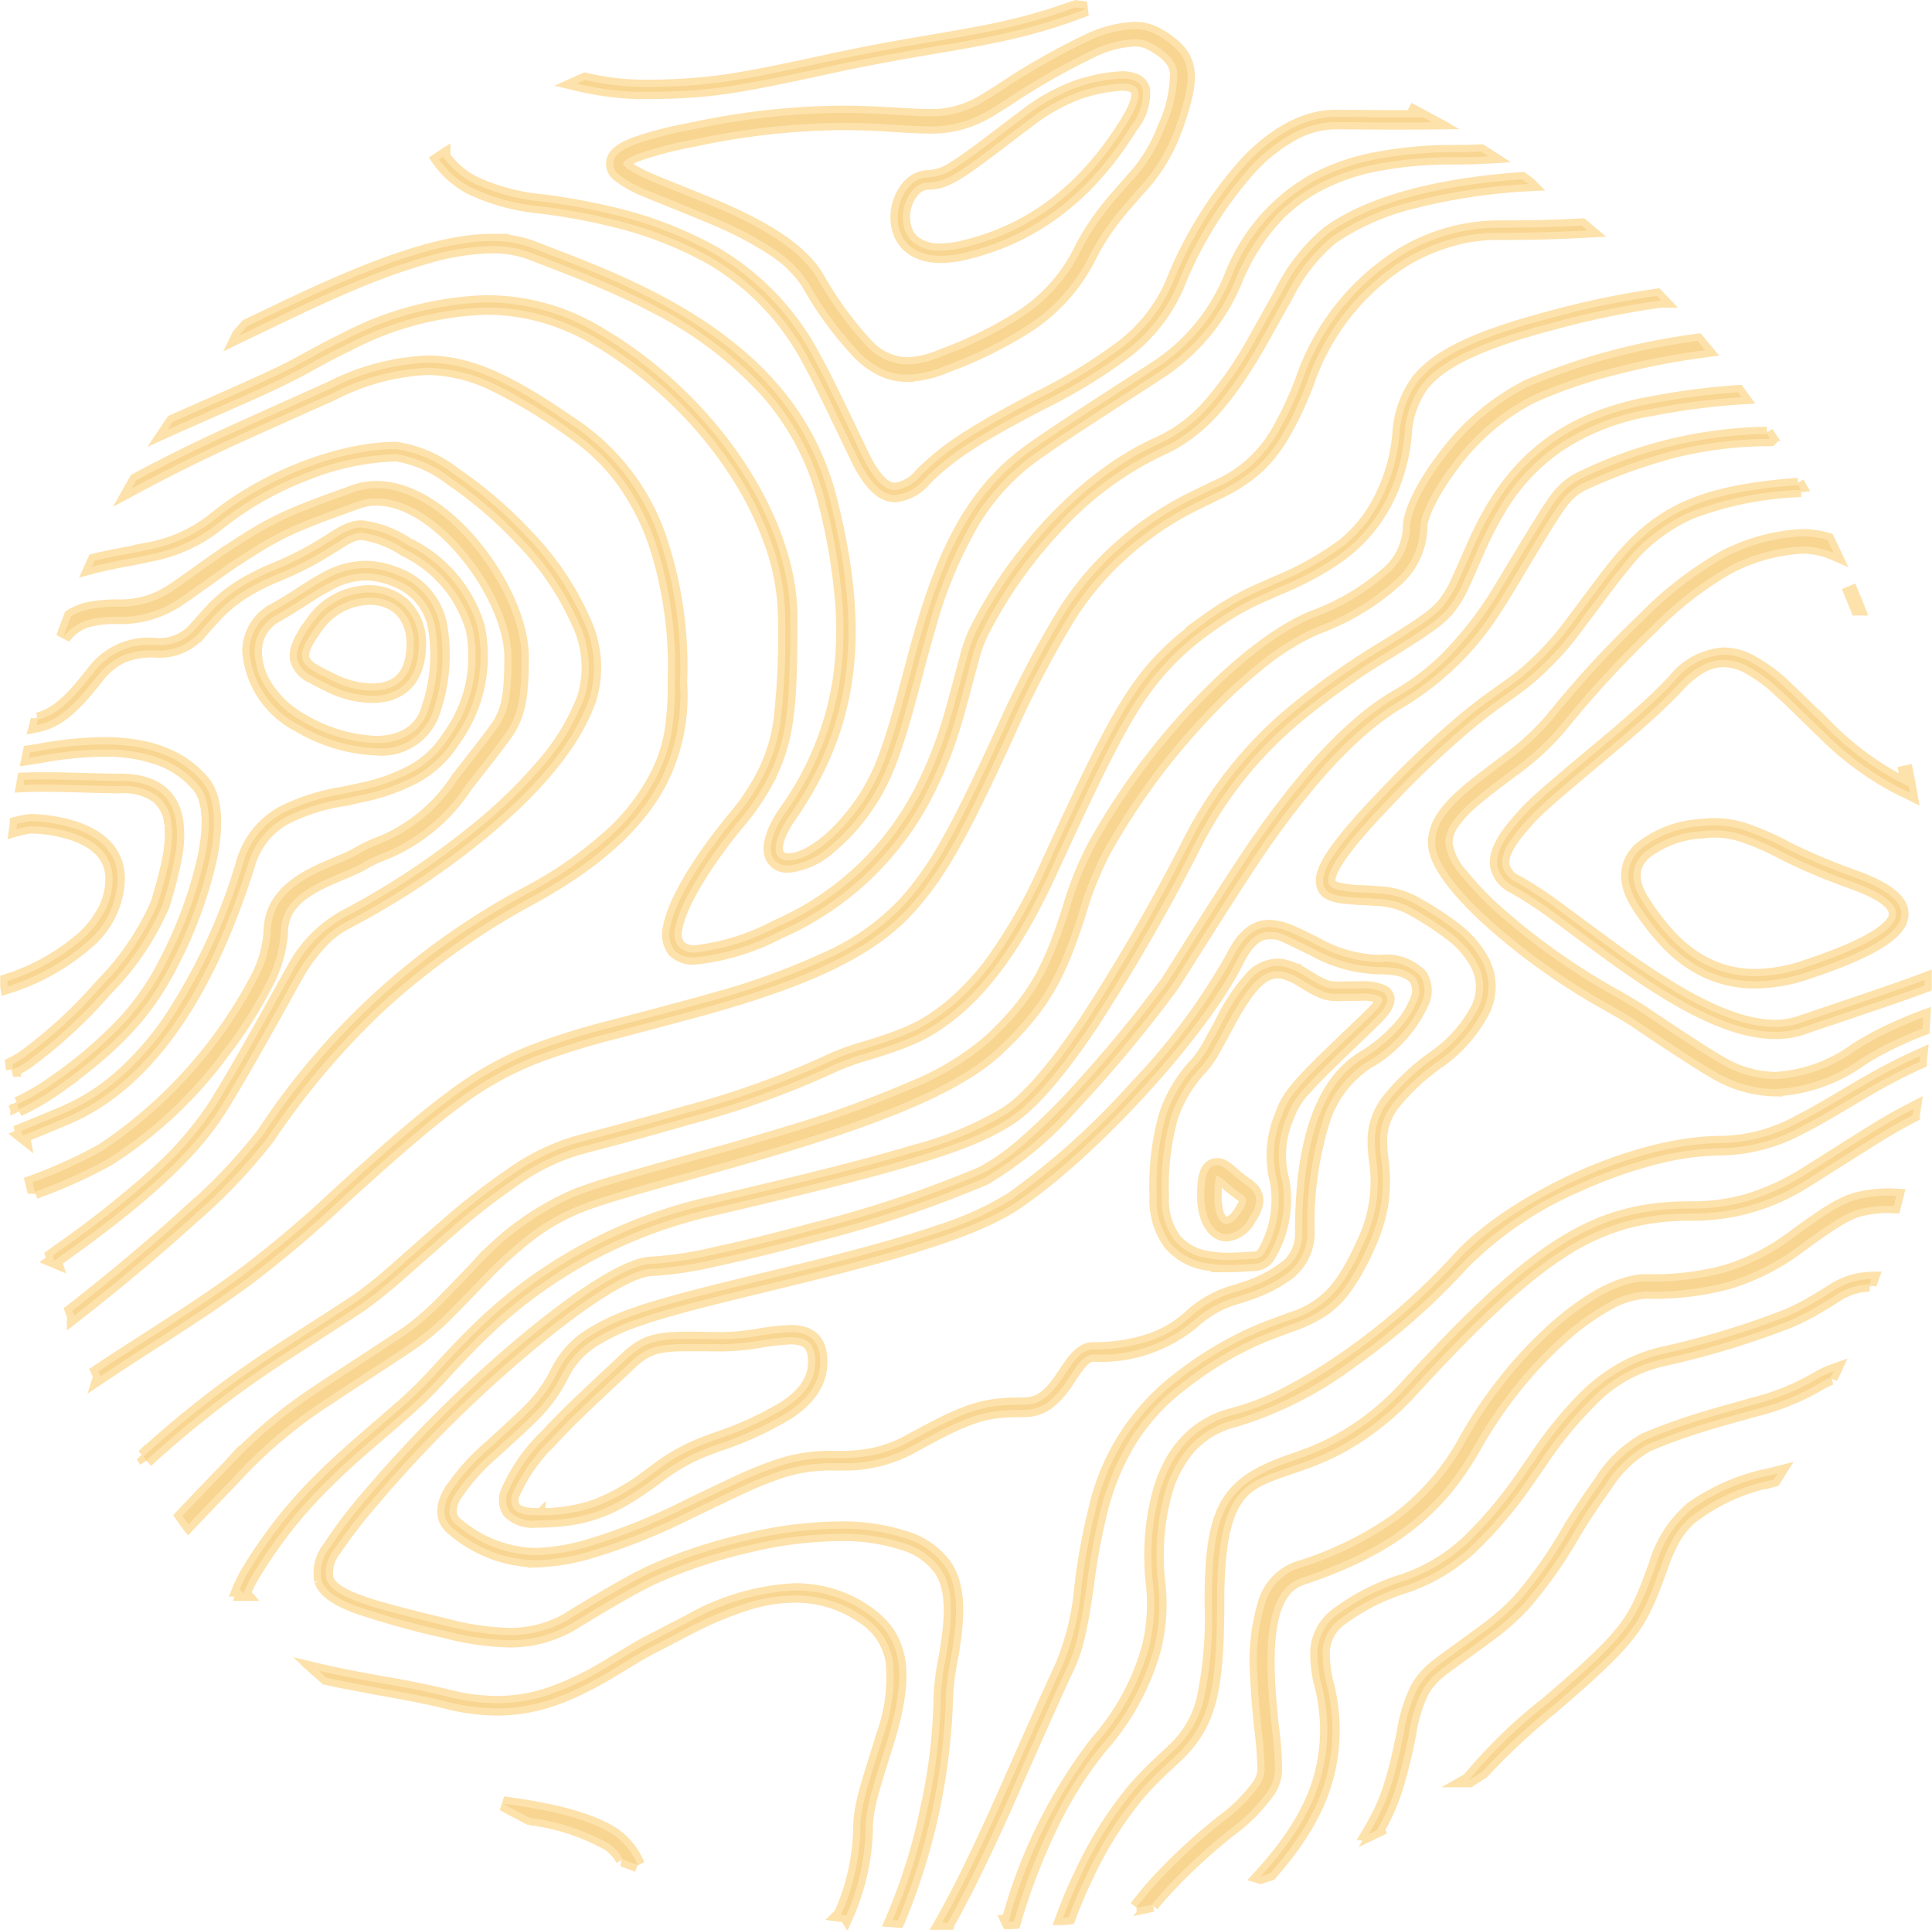 <svg xmlns="http://www.w3.org/2000/svg" width="132.95" height="132.779" viewBox="0 0 132.95 132.779"><defs><style>.a{fill:#ebcb8b;stroke:#fab631;opacity:0.4;}</style></defs><path class="a" d="M146.077,188.2h0l-.2,0-.074,0-.118,0c.477-.837.995-1.811,1.538-2.894.654-1.307,1.371-2.822,2.193-4.631.091-.2.395-.885.7-1.569v0c.963-2.175,3.218-7.269,3.786-8.434a18.208,18.208,0,0,0,1.381-5.623,43.121,43.121,0,0,1,.971-5.3,15.552,15.552,0,0,1,5.641-8.86,25.3,25.3,0,0,1,4.59-2.89c.54-.26,1.081-.493,1.755-.755.194-.074.617-.231,1.006-.375l.111-.041.36-.134a6.452,6.452,0,0,0,3.5-2.536,15.073,15.073,0,0,0,1.4-2.551,9.731,9.731,0,0,0,.94-5.849,9.479,9.479,0,0,1-.093-1.585,4.462,4.462,0,0,1,.949-2.519,15.283,15.283,0,0,1,3.091-2.914,9.558,9.558,0,0,0,3.092-3.476,3.608,3.608,0,0,0,.317-1.592,3.493,3.493,0,0,0-.431-1.508,6.323,6.323,0,0,0-1.68-1.938,20.921,20.921,0,0,0-3-1.928,5.449,5.449,0,0,0-2.218-.544c-.258-.023-.437-.033-.915-.06l-.067,0-.036,0c-1.973-.1-2.635-.284-2.667-1.156-.034-.975,1.241-2.757,4.135-5.776a66.852,66.852,0,0,1,5.64-5.347c.567-.466,1.12-.9,1.8-1.395l1.424-1.018c.222-.163.482-.356.725-.55a20.487,20.487,0,0,0,3.527-3.786c.326-.43.609-.806.863-1.149l.8-1.07c.609-.81,1.046-1.38,1.482-1.9,2.905-3.495,5.895-4.771,12.3-5.254l-.077-.133c.026.044.052.089.077.133l.129.227.058.1a23.724,23.724,0,0,0-7.572,1.508,11.975,11.975,0,0,0-4.655,3.637c-.506.615-1,1.249-1.469,1.883L190.3,97.7l-.867,1.149a20.539,20.539,0,0,1-3.589,3.849c-.234.188-.468.366-.736.561l-1.42,1.017c-.6.438-1.2.9-1.782,1.381a66.736,66.736,0,0,0-5.613,5.323c-2.786,2.9-4.07,4.656-4.042,5.52.013.3.167.472.514.591a7.536,7.536,0,0,0,1.831.232h.024l.047,0c.5.028.684.039.959.065a5.739,5.739,0,0,1,2.352.581,21.211,21.211,0,0,1,3.078,1.982,6.633,6.633,0,0,1,1.741,2.026,3.726,3.726,0,0,1,.147,3.346A9.769,9.769,0,0,1,179.722,129a15.087,15.087,0,0,0-3,2.811,4.18,4.18,0,0,0-.908,2.367,9,9,0,0,0,.089,1.533,11.339,11.339,0,0,1,0,2.975,11.46,11.46,0,0,1-.968,3.053,15.344,15.344,0,0,1-1.437,2.606,6.44,6.44,0,0,1-1.531,1.593A9.124,9.124,0,0,1,169.84,147l-.072.027-.153.057h-.007c-.322.119-.992.367-1.243.465-.6.228-1.152.463-1.731.741a24.652,24.652,0,0,0-4.525,2.852,14.475,14.475,0,0,0-3.5,3.818,17.216,17.216,0,0,0-2.023,4.854,43.426,43.426,0,0,0-.967,5.264c-.235,1.609-.421,2.648-.621,3.473a10.664,10.664,0,0,1-.789,2.255c-.548,1.121-2.679,5.933-3.7,8.246l0,0-.067.151,0,.005c-.345.78-.618,1.4-.706,1.588-.7,1.55-1.439,3.112-2.2,4.641-.513,1.024-1,1.949-1.455,2.75Zm4.177-.053h0a35.061,35.061,0,0,1,6.09-12.328,16.634,16.634,0,0,0,3.585-6.586,12.567,12.567,0,0,0,.256-4.475,12.382,12.382,0,0,1-.083-1.288,16.5,16.5,0,0,1,.559-4.88c.829-2.893,2.544-4.686,5.1-5.326a18.073,18.073,0,0,0,3.817-1.519,35.866,35.866,0,0,0,4.128-2.539,46.124,46.124,0,0,0,7.513-6.615c3.4-3.785,11.855-8.019,18.09-8.019a11.438,11.438,0,0,0,5.272-1.409c.644-.321,1.323-.7,2.269-1.25l.187-.111.138-.082,0,0c.544-.322,1.675-.993,2.087-1.23a39.187,39.187,0,0,1,3.723-1.911l-.027.275-.01.1,0,.016v0a38.856,38.856,0,0,0-3.511,1.816c-.525.3-2.4,1.412-2.412,1.421l0,0c-1,.586-1.662.953-2.291,1.266a11.809,11.809,0,0,1-5.427,1.443,19.323,19.323,0,0,0-4.788.683,31.393,31.393,0,0,0-5.028,1.8,25.088,25.088,0,0,0-8.018,5.42,46.359,46.359,0,0,1-7.584,6.682,25.922,25.922,0,0,1-8.046,4.1,6.192,6.192,0,0,0-3.1,1.79,8.011,8.011,0,0,0-1.751,3.294,16.233,16.233,0,0,0-.545,4.783,11.956,11.956,0,0,0,.083,1.257,12.764,12.764,0,0,1-.266,4.589,16.893,16.893,0,0,1-3.658,6.724,27.292,27.292,0,0,0-3.427,5.428,42.443,42.443,0,0,0-2.56,6.663l-.112.005-.1,0-.156.007Zm-7.615-.1h0l-.246-.017-.118-.009a39.145,39.145,0,0,0,2.368-7.514,37.976,37.976,0,0,0,.947-7.692,16.368,16.368,0,0,1,.353-2.862c.136-.811.2-1.271.255-1.755.228-1.989.049-3.312-.579-4.288a4.886,4.886,0,0,0-2.6-1.825,13.466,13.466,0,0,0-4.394-.633,27.479,27.479,0,0,0-6.292.8,34.789,34.789,0,0,0-6.543,2.181c-1.727.793-5.689,3.242-5.707,3.257a8.957,8.957,0,0,1-1.987.808,8.5,8.5,0,0,1-2.2.272,18.866,18.866,0,0,1-4.372-.634,56.777,56.777,0,0,1-6.151-1.712c-1.435-.543-2.174-1.086-2.4-1.759a2.778,2.778,0,0,1,.575-2.258,32.173,32.173,0,0,1,2.7-3.55,88.383,88.383,0,0,1,10.8-10.707c4.031-3.352,7.195-5.275,8.678-5.275a25.774,25.774,0,0,0,4.416-.68c1.94-.415,4.251-.986,6.683-1.651a79.453,79.453,0,0,0,11.623-3.881,14.69,14.69,0,0,0,2.759-1.926,41.789,41.789,0,0,0,3.207-3.074,92.373,92.373,0,0,0,6.753-8.1c.07-.094.492-.762,1.076-1.687l.041-.065,0-.005c1.538-2.438,4.113-6.519,5.512-8.486,3.389-4.768,6.434-7.884,9.309-9.527a16.127,16.127,0,0,0,3.461-2.686,25.1,25.1,0,0,0,3.034-3.8c.238-.358.77-1.241,1.385-2.262l.042-.07,0,0c1.106-1.836,2.483-4.122,2.968-4.729a4.362,4.362,0,0,1,1.561-1.346,30.161,30.161,0,0,1,12.885-3.123l-.033-.049-.011-.017.009.013.034.052.157.24.067.1a27.893,27.893,0,0,0-6.559.786,38.061,38.061,0,0,0-6.412,2.313,4.083,4.083,0,0,0-1.43,1.246c-.472.586-1.83,2.841-2.922,4.654l0,.007c-.646,1.073-1.2,2-1.454,2.375a19.876,19.876,0,0,1-6.608,6.589c-2.832,1.622-5.841,4.706-9.2,9.427-1.366,1.921-3.9,5.943-5.421,8.346l0,0-.031.05c-.642,1.017-1.106,1.751-1.184,1.854a92.644,92.644,0,0,1-6.8,8.156,25.017,25.017,0,0,1-6.041,5.047,79.726,79.726,0,0,1-11.694,3.907c-2.45.669-4.775,1.242-6.723,1.658a25.982,25.982,0,0,1-4.457.683c-1.418,0-4.522,1.912-8.517,5.246a88.574,88.574,0,0,0-10.7,10.612,36.189,36.189,0,0,0-2.618,3.385,2.571,2.571,0,0,0-.585,2.1c.422,1.28,2.991,1.953,8.295,3.237a18.473,18.473,0,0,0,4.28.625h.006a7.975,7.975,0,0,0,4.029-1.036h0c0-.013,1-.63,2.2-1.337.893-.527,2.539-1.479,3.528-1.934a35.1,35.1,0,0,1,6.6-2.2,27.794,27.794,0,0,1,6.37-.813,13.732,13.732,0,0,1,4.559.671,5.173,5.173,0,0,1,2.73,1.949c.672,1.041.868,2.433.636,4.513-.07.585-.157,1.182-.259,1.775a16.358,16.358,0,0,0-.349,2.8A43.191,43.191,0,0,1,142.64,188.045ZM154,187.874h0c.386-1.048.816-2.064,1.281-3.022a26.389,26.389,0,0,1,3.6-5.745,20.527,20.527,0,0,1,1.5-1.578c.106-.1,1.026-.959,1.267-1.194a7.041,7.041,0,0,0,2.038-3.484,26.871,26.871,0,0,0,.556-6.614c0-6.48.971-8.215,5.466-9.774.381-.129.67-.234.956-.339a17.687,17.687,0,0,0,2.107-.934,18.494,18.494,0,0,0,4.988-3.952c8.9-9.666,12.909-12.168,19.473-12.168a13.564,13.564,0,0,0,3.905-.525,16.4,16.4,0,0,0,3.694-1.655c.221-.128.876-.543,1.778-1.116l.049-.031c1.478-.937,3.5-2.22,4.446-2.754.465-.262.943-.519,1.422-.763l-.018.118,0,.013-.02.125-.019.123,0,.021,0,.021c-.4.206-.8.422-1.187.643-.956.542-3.075,1.886-4.478,2.776h0l-.183.116c-.78.494-1.4.885-1.607,1.007a14.343,14.343,0,0,1-7.772,2.225,16.787,16.787,0,0,0-4.522.549,15.591,15.591,0,0,0-4.249,1.919c-2.732,1.724-5.758,4.5-10.445,9.59a18.934,18.934,0,0,1-5.078,4.021,18.021,18.021,0,0,1-2.152.952c-.3.112-.579.212-1.855.647-1.816.631-2.6,1.166-3.206,2.2-.786,1.335-1.136,3.475-1.136,6.94,0,6.041-.579,8.265-2.694,10.344-.15.146-.546.516-.874.822-.2.182-.35.327-.4.375a20.246,20.246,0,0,0-1.478,1.554A26.031,26.031,0,0,0,155.594,185c-.445.921-.852,1.874-1.21,2.834l-.382.04Zm-14.913-.175h0l-.282-.036-.081-.011a15.269,15.269,0,0,0,1.337-5.843c0-1.278.262-2.3,1.161-5.139.178-.565.288-.925.4-1.291a11.882,11.882,0,0,0,.68-5.107,4.532,4.532,0,0,0-2.162-3.2,8.019,8.019,0,0,0-3.447-1.309,9.145,9.145,0,0,0-1.162-.074,11.273,11.273,0,0,0-3.314.538,24.467,24.467,0,0,0-3.783,1.571c-.293.147-.955.492-1.54.8l-.25.13,0,0-.018.009c-.35.182-.69.36-.815.423-.487.247-.968.515-1.43.8l-1.52.92c-3.067,1.83-5.33,2.576-7.812,2.576a14.4,14.4,0,0,1-3.522-.472c-1.116-.283-2.062-.467-4.525-.914-1.638-.3-2.78-.519-3.7-.724l.158.14-.158-.14-.043-.039-.031-.028-.332-.3-.12-.11c1.045.25,2.354.512,4.378.876,1.482.244,2.984.547,4.463.9a14.071,14.071,0,0,0,3.44.462,11.389,11.389,0,0,0,3.739-.641,20.65,20.65,0,0,0,3.9-1.884l1.52-.917c.588-.355,1.035-.606,1.45-.814.137-.069.545-.281.9-.468l.01-.005c.618-.321,1.387-.721,1.71-.883a16.3,16.3,0,0,1,7.248-2.148,9.417,9.417,0,0,1,1.211.078,8.361,8.361,0,0,1,3.592,1.36c2.558,1.708,3,4.065,1.624,8.7-.107.358-.212.7-.4,1.295-.872,2.759-1.144,3.813-1.144,5.035a15.517,15.517,0,0,1-1.327,5.889Zm19.972-.534h0a24.483,24.483,0,0,1,1.8-2.119,39.847,39.847,0,0,1,4.086-3.734,11.464,11.464,0,0,0,2.6-2.6,2.051,2.051,0,0,0,.329-1.059,26.848,26.848,0,0,0-.255-3.147l0-.048c-.112-1.152-.194-2.12-.235-3.1a14.049,14.049,0,0,1,.5-5.055,3.644,3.644,0,0,1,2.306-2.476,23.832,23.832,0,0,0,6.857-3.363,16.833,16.833,0,0,0,4.7-5.476,30.463,30.463,0,0,1,2.823-4.165,28.535,28.535,0,0,1,3.284-3.475c2.372-2.105,4.6-3.264,6.283-3.264a19.15,19.15,0,0,0,5.462-.635,14.992,14.992,0,0,0,4.7-2.41c2.382-1.737,3.308-2.292,4.308-2.582a8.857,8.857,0,0,1,2.735-.256c-.064.256-.122.483-.177.694a8.012,8.012,0,0,0-2.364.226c-.922.27-1.8.8-4.093,2.475a15.641,15.641,0,0,1-4.9,2.515,19.794,19.794,0,0,1-5.664.665,5.952,5.952,0,0,0-2.741.856,17.054,17.054,0,0,0-3.161,2.306,28.332,28.332,0,0,0-3.158,3.363,29.837,29.837,0,0,0-2.731,4.027c-2.57,4.579-5.916,7.146-11.934,9.157-1.757.587-2.5,2.763-2.332,6.846.034.865.1,1.723.236,3.059l.016.166a26.288,26.288,0,0,1,.243,3.1,2.7,2.7,0,0,1-.428,1.415,11.849,11.849,0,0,1-2.743,2.769,40,40,0,0,0-4.031,3.679c-.44.462-.869.951-1.276,1.453l.076-.016-.076.016-.4.077c-.205.039-.416.078-.628.116Zm8.533-2.136h0c3.223-3.538,4.6-6.571,4.6-10.141a13.288,13.288,0,0,0-.339-2.827,8.527,8.527,0,0,1-.335-2.62,3.322,3.322,0,0,1,1.23-2.325,15.046,15.046,0,0,1,4.739-2.426,12.386,12.386,0,0,0,4.319-2.579,29.321,29.321,0,0,0,4.075-4.886l.615-.865a27.234,27.234,0,0,1,3.6-4.423,12.061,12.061,0,0,1,2.35-1.76,10.633,10.633,0,0,1,2.673-1.067,58.343,58.343,0,0,0,8.754-2.644,17.026,17.026,0,0,0,1.824-.935c.381-.225.606-.36,1.465-.9a5,5,0,0,1,2.459-.711l-.007.02-.1.295-.01.028-.006.018a4.543,4.543,0,0,0-2.152.644c-.489.313-.983.617-1.468.9a17.574,17.574,0,0,1-1.862.952,58.426,58.426,0,0,1-8.809,2.665,9.945,9.945,0,0,0-4.292,2.2,26.977,26.977,0,0,0-4.137,4.917l-.611.865a29.583,29.583,0,0,1-4.143,4.957,12.708,12.708,0,0,1-4.417,2.633,14.815,14.815,0,0,0-4.629,2.36,2.947,2.947,0,0,0-1.112,2.09,8.313,8.313,0,0,0,.329,2.526,13.548,13.548,0,0,1,.345,2.9c0,3.528-1.283,6.5-4.291,9.927l-.427.141-.224.073Zm-42.862-.8h0c-.215-.078-.431-.159-.643-.238l-.372-.142a3.236,3.236,0,0,0-.942-1.063A14.68,14.68,0,0,0,117.329,181l.109.055-.109-.055c-.255-.131-.51-.263-.758-.395-.363-.192-.73-.39-1.09-.59,3.734.491,6.174,1.19,7.677,2.2a4.918,4.918,0,0,1,1.574,2.018Zm50.307-2.123h0c1.293-2.14,1.74-3.625,2.431-7a10.333,10.333,0,0,1,.96-3.07A5.066,5.066,0,0,1,179.7,170.6c.237-.2,1.02-.768,1.778-1.317l0,0,.025-.018c.868-.63,1.852-1.343,2.273-1.687a17.683,17.683,0,0,0,1.589-1.461,30.352,30.352,0,0,0,3.536-5.022c.67-1.083,1.385-2.155,2.125-3.184A8.39,8.39,0,0,1,194.061,155a38.223,38.223,0,0,1,3.869-1.4c.546-.167,1.08-.325,1.786-.526.552-.152,1.112-.31,1.665-.471a16.668,16.668,0,0,0,4.4-1.741,6.662,6.662,0,0,1,1.248-.6l-.021.045-.2.411a6,6,0,0,0-.851.431,16.706,16.706,0,0,1-4.484,1.783l-.823.232c-.874.238-1.757.494-2.625.761a38.264,38.264,0,0,0-3.834,1.392,8.212,8.212,0,0,0-2.891,2.792c-.734,1.023-1.443,2.088-2.107,3.167a30.824,30.824,0,0,1-3.578,5.077A18.806,18.806,0,0,1,184,167.846c-.431.35-1.427,1.073-2.306,1.71l-.052.038-.093.067c-.727.527-1.414,1.026-1.625,1.2a4.846,4.846,0,0,0-1.186,1.336,10.141,10.141,0,0,0-.926,2.976,35.457,35.457,0,0,1-.924,3.782,14.612,14.612,0,0,1-1.29,2.892l.478-.23c-.158.078-.319.155-.478.23l-.027.013-.19.09-.336.157Zm6.89-3.714h0a34.983,34.983,0,0,1,5.431-5.269c3.82-3.275,5.341-4.768,6.263-6.621.221-.443.427-.912.667-1.522.182-.482.356-.954.515-1.4a8.07,8.07,0,0,1,2.5-3.868,14.258,14.258,0,0,1,5.413-2.3l.35-.09.118-.03-.063.1-.007.011-.038.06-.117.183-.045.07-.1.027a13.416,13.416,0,0,0-5.682,2.6,5.6,5.6,0,0,0-1.112,1.365,12.154,12.154,0,0,0-.881,1.993l-.518,1.409c-.2.522-.427,1.042-.677,1.547-.952,1.911-2.491,3.425-6.349,6.732a46.558,46.558,0,0,0-4.756,4.437l0,0-.056.036c-.23.147-.463.294-.693.437ZM97.605,165.565h0l-.261-.3a8.411,8.411,0,0,1,.6-1.194,32.239,32.239,0,0,1,4.988-6.34c.921-.913,1.888-1.8,2.874-2.651,0,0,.056-.05.319-.277l.277-.239c.844-.729,1.754-1.516,2.106-1.827a29.738,29.738,0,0,0,2.246-2.19c1.457-1.6,2.51-2.692,3.52-3.636a32.99,32.99,0,0,1,3.416-2.792,33.614,33.614,0,0,1,12.152-5.392c6.953-1.625,10.992-2.652,13.943-3.545a23.951,23.951,0,0,0,6.378-2.66c1.471-.982,3.309-3.111,5.464-6.329a133.584,133.584,0,0,0,7.262-12.639,28.186,28.186,0,0,1,7.3-8.9,51.536,51.536,0,0,1,6.062-4.233c2.536-1.582,3.311-2.112,3.93-2.824a7.288,7.288,0,0,0,1.019-1.686c.208-.444.958-2.162,1.037-2.343a25.958,25.958,0,0,1,1.364-2.675c2.373-3.994,5.819-6.281,10.847-7.2a49.824,49.824,0,0,1,6.006-.782l.243.333a48.041,48.041,0,0,0-6.191.8,16.385,16.385,0,0,0-6.427,2.476,13.993,13.993,0,0,0-4.181,4.553,25.294,25.294,0,0,0-1.347,2.641c-.052.122-.826,1.9-1.04,2.35a7.624,7.624,0,0,1-1.071,1.765c-.651.747-1.439,1.287-4.007,2.89a51.722,51.722,0,0,0-6.024,4.2,27.9,27.9,0,0,0-7.216,8.791,133.314,133.314,0,0,1-7.3,12.708c-2.17,3.237-4.032,5.387-5.536,6.392-2.669,1.783-7.063,3.127-20.439,6.253A33.213,33.213,0,0,0,117.89,144.4a32.431,32.431,0,0,0-3.385,2.767c-1.009.942-2.054,2.022-3.5,3.612a29.654,29.654,0,0,1-2.269,2.215c-.228.2-.867.76-2.62,2.267l-.008.007-.081.07c-1.181,1.028-2.035,1.816-2.854,2.637a31.908,31.908,0,0,0-4.929,6.275,7.8,7.8,0,0,0-.644,1.315Zm20.06-2.3a8.913,8.913,0,0,1-5.5-2.08c-.86-.618-.957-1.5-.287-2.637a14.981,14.981,0,0,1,2.791-3.1l.615-.568.122-.112c1.247-1.147,1.438-1.323,1.916-1.8a9.861,9.861,0,0,0,1.893-2.641,6.256,6.256,0,0,1,2.166-2.443,14.749,14.749,0,0,1,3.261-1.533c1.231-.435,2.894-.906,5.561-1.575.424-.106,1.8-.444,3.055-.752l.02,0,.453-.111c1.426-.349,2.9-.711,3.575-.88,3.558-.9,6.187-1.651,8.275-2.372a22.072,22.072,0,0,0,4.931-2.248,52.029,52.029,0,0,0,8.6-7.756,43.7,43.7,0,0,0,6.537-8.786c.747-1.5,1.535-2.165,2.553-2.165l.1,0a4.222,4.222,0,0,1,1.492.415c.413.179.825.377,1.223.588l.435.217a9.357,9.357,0,0,0,4.37,1.191,3.292,3.292,0,0,1,2.764.945,1.9,1.9,0,0,1,.12,1.792,9.139,9.139,0,0,1-3.835,4.16,7.6,7.6,0,0,0-3.1,4.344,23.634,23.634,0,0,0-.954,7.274,3.494,3.494,0,0,1-1.375,2.894,9.924,9.924,0,0,1-2.926,1.439l-.352.128a7.517,7.517,0,0,0-3,1.544,9.85,9.85,0,0,1-7.029,2.474c-.46,0-.833.291-1.378,1.073-.1.144-.46.681-.507.754a5.622,5.622,0,0,1-1.354,1.5,2.656,2.656,0,0,1-1.6.481c-2.712,0-3.7.314-7.517,2.4a9.557,9.557,0,0,1-5.064,1.274c-.091,0-.163,0-.318.007a11.143,11.143,0,0,0-3.631.464,25.344,25.344,0,0,0-3.071,1.232c-.309.143-1.155.542-3.426,1.633l-.055.026,0,0-.052.025a40.955,40.955,0,0,1-6.526,2.619A14.514,14.514,0,0,1,117.665,163.266Zm15.342-18.829h0c-1.146.28-2.331.57-2.726.67-2.588.647-4.293,1.129-5.527,1.564a14.3,14.3,0,0,0-3.185,1.5,5.96,5.96,0,0,0-2.058,2.329,10.152,10.152,0,0,1-1.949,2.71c-.482.487-.679.667-1.958,1.841l-.015.014-.079.072-.611.564a14.847,14.847,0,0,0-2.729,3.028,2.2,2.2,0,0,0-.39,1.257,1.239,1.239,0,0,0,.58.923,8.606,8.606,0,0,0,5.307,2.014,14.2,14.2,0,0,0,3.871-.658,41.1,41.1,0,0,0,6.473-2.6c.1-.053,2.887-1.39,3.537-1.689a25.714,25.714,0,0,1,3.112-1.245,11.386,11.386,0,0,1,3.731-.485h.315a11.261,11.261,0,0,0,2.543-.275,9.517,9.517,0,0,0,2.362-.96c3.848-2.1,4.925-2.444,7.682-2.444,1.048,0,1.745-.478,2.663-1.827l.512-.762c.62-.888,1.07-1.218,1.661-1.218a11.954,11.954,0,0,0,3.744-.556,7.637,7.637,0,0,0,3.045-1.814,7.639,7.639,0,0,1,3.123-1.627l.352-.128a9.134,9.134,0,0,0,3.15-1.643,3,3,0,0,0,.922-2.365c0-6.218,1.423-10.227,4.228-11.915a10.786,10.786,0,0,0,2.319-1.882,6.228,6.228,0,0,0,1.363-2.092,1.594,1.594,0,0,0-.082-1.492c-.372-.523-1.2-.789-2.474-.789a9.669,9.669,0,0,1-4.522-1.225l-.267-.131c-2.117-1.035-2.117-1.035-2.6-1.051l-.148-.005-.076,0c-.876,0-1.57.609-2.251,1.974-2.453,4.911-10.01,13.172-15.258,16.678-2.234,1.492-6.092,2.844-13.317,4.665-.768.195-2.577.638-4.173,1.028h0l-.2.049Zm-39.19,16.355h0c-.139-.192-.277-.386-.41-.575.66-.7,1.508-1.583,2.127-2.226h0l0,0,0,0c.578-.6,1.072-1.113,1.266-1.326a33.5,33.5,0,0,1,6.107-5.074c.414-.281,1.413-.933,2.47-1.622l.093-.06c1.384-.9,2.953-1.926,3.479-2.293a17.517,17.517,0,0,0,2.19-1.879c.518-.509,2.4-2.459,2.46-2.526a19.471,19.471,0,0,1,6.818-4.977c1.119-.447,2.7-.934,6.028-1.862,1.352-.378,2.721-.76,4.07-1.135,1.474-.414,2.946-.845,4.376-1.281a77.827,77.827,0,0,0,8.808-3.175,19.224,19.224,0,0,0,5.282-3.206c3.074-2.889,4.1-4.871,5.434-9.005a23.648,23.648,0,0,1,1.751-4.4A47.434,47.434,0,0,1,163,104.787c2.908-3.12,5.818-5.377,8.193-6.356a16.352,16.352,0,0,0,5.181-3.062,4.384,4.384,0,0,0,1.514-3.2c0-1,.948-2.914,2.359-4.752a16.317,16.317,0,0,1,5.786-4.908,44.585,44.585,0,0,1,11.633-3.128c.14.166.281.334.418.5l.107.129a51.467,51.467,0,0,0-6.321,1.226,34.079,34.079,0,0,0-5.546,1.9,15.624,15.624,0,0,0-5.528,4.7c-1.285,1.678-2.218,3.5-2.218,4.333a4.977,4.977,0,0,1-1.642,3.6,16.671,16.671,0,0,1-5.481,3.3,17.008,17.008,0,0,0-3.92,2.424,36.818,36.818,0,0,0-4.059,3.8,46.738,46.738,0,0,0-6.7,9.2,23.088,23.088,0,0,0-1.7,4.292c-1.382,4.264-2.439,6.31-5.62,9.3-2.341,2.2-6.77,4.216-14.359,6.538-1.472.448-2.948.88-4.388,1.284-1.337.378-2.708.761-4.076,1.135-3.375.944-4.878,1.408-5.955,1.841a14.2,14.2,0,0,0-3.255,1.834,28.629,28.629,0,0,0-3.325,2.983l-.007.007-.009.01-.175.181-.007.007,0,0c-.5.519-1.832,1.9-2.269,2.326a18.148,18.148,0,0,1-2.28,1.955c-.534.375-2.116,1.407-3.512,2.317l-.029.019,0,0c-1.025.668-2.085,1.359-2.5,1.642a32.846,32.846,0,0,0-5.986,4.966c-.212.235-.75.794-1.372,1.441l-.021.021c-.73.758-1.494,1.553-2.107,2.207Zm23.97-.267a2.255,2.255,0,0,1-1.89-.629,1.43,1.43,0,0,1-.1-1.316,11.844,11.844,0,0,1,2.694-3.852c.434-.472.916-.973,1.434-1.488.634-.629,1.912-1.837,3.8-3.591l0-.005.09-.084.062-.058a5.038,5.038,0,0,1,.484-.436c1.024-.823,1.8-1.024,3.945-1.024.261,0,.563,0,.953.01.551.011.892.015,1.3.015a15.736,15.736,0,0,0,2.5-.239,17,17,0,0,1,2.221-.249,3.062,3.062,0,0,1,.7.077c.881.2,1.309.84,1.309,1.969,0,1.355-.748,2.5-2.286,3.5a23.821,23.821,0,0,1-4.888,2.215l-.093.034-.788.3a13.212,13.212,0,0,0-3.222,1.879l-.277.2C123.078,159.668,121.294,160.526,117.787,160.526Zm10.535-12.136c-2.081,0-2.78.177-3.741.947a5.473,5.473,0,0,0-.456.408c-.018.019-.224.211-.492.462l-.03.028h0c-.85.793-2.618,2.444-3.432,3.254-.481.477-.96.973-1.424,1.474a11.844,11.844,0,0,0-2.619,3.721,1.105,1.105,0,0,0,.057,1.017c.236.322.76.478,1.6.478a11.57,11.57,0,0,0,4.065-.608,14.951,14.951,0,0,0,3.693-2.105l.276-.2a13.826,13.826,0,0,1,3.3-1.924l.794-.3.086-.034a23.606,23.606,0,0,0,4.826-2.181c1.452-.944,2.128-1.963,2.128-3.208a2.056,2.056,0,0,0-.255-1.131,1.171,1.171,0,0,0-.781-.5,2.773,2.773,0,0,0-.643-.07,16.623,16.623,0,0,0-2.155.243,16.161,16.161,0,0,1-2.556.242c-.387,0-.718,0-1.309-.014C128.923,148.393,128.617,148.39,128.322,148.39Zm-37.4,8.033h0l-.054-.088-.014-.024-.015-.024-.1-.161a70.745,70.745,0,0,1,8.207-6.471c.7-.475,2.173-1.424,3.6-2.342l.025-.016c1.279-.823,2.6-1.674,3.022-1.968a33.9,33.9,0,0,0,2.684-2.18c.012-.019,2.574-2.277,3.271-2.872a47.692,47.692,0,0,1,4.508-3.513,15.351,15.351,0,0,1,4.445-2.188c4.484-1.2,5.4-1.449,7.52-2.066a60.82,60.82,0,0,0,9.72-3.461,15.772,15.772,0,0,1,2.581-.966c2.951-.908,4.145-1.413,5.862-2.8a17.885,17.885,0,0,0,3.405-3.764,37.68,37.68,0,0,0,3.271-5.882c5.5-12,6.541-13.6,11.1-17.024a19.787,19.787,0,0,1,3.949-2.215l.8-.36a20.868,20.868,0,0,0,4.642-2.605,9.6,9.6,0,0,0,2.647-3.41,12.019,12.019,0,0,0,1.164-4.246,6.805,6.805,0,0,1,1.219-3.548c.9-1.2,2.48-2.189,4.961-3.118,1.174-.439,2.574-.873,4.163-1.29a60.132,60.132,0,0,1,7.351-1.541l.292.306a58.538,58.538,0,0,0-7.554,1.563c-1.388.356-2.777.786-4.128,1.281-2.424.914-3.953,1.869-4.811,3a6.441,6.441,0,0,0-1.151,3.392,12.356,12.356,0,0,1-1.2,4.347,10.615,10.615,0,0,1-3.337,3.962,20.623,20.623,0,0,1-4.121,2.215l-.8.36a19.4,19.4,0,0,0-3.886,2.176,18.668,18.668,0,0,0-5.109,5.206c-1.511,2.314-3.17,5.75-5.893,11.683-2.1,4.6-4.318,7.794-6.771,9.777-1.755,1.42-2.972,1.936-5.976,2.862a15.424,15.424,0,0,0-2.532.945,61.7,61.7,0,0,1-9.776,3.481c-2.5.721-5.031,1.416-7.53,2.066a15.1,15.1,0,0,0-4.339,2.142,47.822,47.822,0,0,0-4.473,3.485c-.638.548-2.466,2.16-3.223,2.827l-.052.046a34.076,34.076,0,0,1-2.708,2.2c-.421.295-1.722,1.131-3.1,2.016l0,0-.027.017,0,0,0,0c-1.254.806-2.815,1.808-3.518,2.286a70.372,70.372,0,0,0-8.22,6.488ZM87.772,150.6h0l-.019-.04-.005-.011-.006-.013v0l-.118-.249c.428-.289.868-.581,1.307-.868.309-.2,1.058-.683,1.719-1.109l.022-.014.389-.251,0,0c.872-.561,1.774-1.142,2.126-1.373,1.782-1.159,3.158-2.106,4.463-3.07a79.167,79.167,0,0,0,6.473-5.475l.587-.533c3.373-3.061,5.473-4.844,7.249-6.154a23.393,23.393,0,0,1,5.417-3.086,48.886,48.886,0,0,1,5.441-1.717l.184-.049.015,0,.357-.094.007,0,.044-.012h0c1.323-.349,4.836-1.276,6.028-1.614a50.947,50.947,0,0,0,8.485-3.052,16.665,16.665,0,0,0,5.28-3.793A22.8,22.8,0,0,0,146,114.074c.859-1.5,1.8-3.387,3.16-6.315l.722-1.557a71.378,71.378,0,0,1,4-7.722,20.851,20.851,0,0,1,3.863-4.7,22.626,22.626,0,0,1,5.313-3.6l1.4-.682a8.989,8.989,0,0,0,4.476-4.073,23.531,23.531,0,0,0,1.548-3.346,16.466,16.466,0,0,1,6.9-8.652,12.909,12.909,0,0,1,6.391-1.841c2.294,0,4.013-.04,5.932-.14l.191.161.194.165c-2.433.132-4.287.159-6.322.159a11.326,11.326,0,0,0-3.018.433,13.421,13.421,0,0,0-3.2,1.36A16.129,16.129,0,0,0,170.8,82.2a23.785,23.785,0,0,1-1.575,3.391,9.846,9.846,0,0,1-1.94,2.5,11.424,11.424,0,0,1-2.682,1.717l-1.392.678a22.234,22.234,0,0,0-5.237,3.547,20.578,20.578,0,0,0-3.813,4.65,71.3,71.3,0,0,0-3.973,7.671l-.718,1.554c-2.676,5.765-4.076,8.18-5.994,10.337-2.535,2.857-6.568,4.87-13.924,6.95-1.533.432-6.6,1.763-6.645,1.776a49.276,49.276,0,0,0-5.4,1.7,23.126,23.126,0,0,0-5.361,3.061c-1.764,1.3-3.851,3.075-7.205,6.118l-.588.533a80.433,80.433,0,0,1-6.5,5.5c-1.315.968-2.7,1.92-4.481,3.084-.287.187-.941.608-1.643,1.059l-.01.007c-1.145.736-2.206,1.418-2.605,1.682-.458.3-.91.6-1.344.891Zm-1.815-4.165h0c-.041-.1-.078-.2-.113-.287l0-.006-.016-.042c2.864-2.24,5.695-4.617,7.972-6.695a38.077,38.077,0,0,0,5.195-5.45,49.51,49.51,0,0,1,18.367-16.667,28.182,28.182,0,0,0,5.518-3.865,14.523,14.523,0,0,0,3.176-4.106,10.578,10.578,0,0,0,.995-2.905,19.378,19.378,0,0,0,.238-3.507,27.413,27.413,0,0,0-1.278-9.494,16.631,16.631,0,0,0-2.186-4.329,14.081,14.081,0,0,0-3.372-3.34,36.721,36.721,0,0,0-5.644-3.423,10.786,10.786,0,0,0-4.571-1.1,15.86,15.86,0,0,0-6.532,1.771c-.028.012-5.845,2.61-7.319,3.29l-.243.115c-.535.252-.981.463-1.436.682-1.606.772-3.224,1.6-4.808,2.457l.009-.016.009-.016.23-.4.08-.138c1.961-1.051,3.985-2.059,6.014-2.993.813-.376,3.155-1.432,6.962-3.137l.016-.007.151-.067.184-.083a16.208,16.208,0,0,1,6.682-1.8c2.862,0,5.588,1.2,10.417,4.587a15.34,15.34,0,0,1,5.683,7.842,27.611,27.611,0,0,1,1.3,9.6,12.949,12.949,0,0,1-1.271,6.565c-1.5,3.008-4.392,5.665-8.837,8.122a52.42,52.42,0,0,0-10.478,7.4,53.074,53.074,0,0,0-7.771,9.161,38.486,38.486,0,0,1-5.263,5.526C91.7,141.789,88.836,144.19,85.957,146.438Zm79.4-3.484a8.016,8.016,0,0,1-1.31-.1,4.125,4.125,0,0,1-2.647-1.386,5.067,5.067,0,0,1-.949-3.266,18.18,18.18,0,0,1,.628-5.5,9.515,9.515,0,0,1,2.18-3.614,7.565,7.565,0,0,0,.871-1.3c.151-.264.6-1.1.817-1.506l.019-.035.1-.194a13.079,13.079,0,0,1,1.852-2.761,2.482,2.482,0,0,1,1.812-.911,2.339,2.339,0,0,1,.567.073,4.511,4.511,0,0,1,1.236.55l.481.291a6.946,6.946,0,0,0,1.071.554,2.954,2.954,0,0,0,1,.1c.171,0,.373,0,.636-.008l.249,0c.153,0,.276,0,.388,0a3.452,3.452,0,0,1,1.626.232.579.579,0,0,1,.329.423c.045.318-.2.746-.722,1.273-.436.435-.884.873-1.333,1.3-1.864,1.78-2.937,2.827-3.63,3.614a5.4,5.4,0,0,0-1.212,1.94,6.679,6.679,0,0,0-.339,4.417,7.428,7.428,0,0,1-.988,5.237,1.2,1.2,0,0,1-.909.5c-.176,0-.352.008-.521.024l-.221.014C166.012,142.941,165.667,142.954,165.354,142.954Zm3.4-20.213c-1.072,0-2.021.977-3.384,3.485-.026.049-.748,1.394-.943,1.737a7.884,7.884,0,0,1-.916,1.357,9.26,9.26,0,0,0-2.112,3.507,17.894,17.894,0,0,0-.607,5.376,4.681,4.681,0,0,0,.864,3.038,3.737,3.737,0,0,0,2.442,1.271,7.592,7.592,0,0,0,1.25.1c.3,0,.639-.013,1.068-.04l.174-.01h.009l.176-.01h.007l.059,0c.127-.009.235-.014.342-.014a.879.879,0,0,0,.652-.373,7.285,7.285,0,0,0,.9-4.963,7.005,7.005,0,0,1,.356-4.582c.466-1.361,1.232-2.171,4.93-5.7.486-.462.9-.861,1.33-1.291.45-.453.646-.757.618-.957a.265.265,0,0,0-.152-.2,3.348,3.348,0,0,0-1.456-.187c-.117,0-.246,0-.382,0l-.248,0c-.286.006-.49.008-.662.008a2.937,2.937,0,0,1-1.113-.126,7.086,7.086,0,0,1-1.123-.578l-.477-.287a4.163,4.163,0,0,0-1.143-.509A1.922,1.922,0,0,0,168.754,122.74ZM84.593,142.654h0l-.06-.187-.016-.051-.034-.105.7-.5a68.56,68.56,0,0,0,6.368-5.056,23.964,23.964,0,0,0,3.984-4.531c1.266-1.951,3.625-6.2,4.758-8.239l0,0c.438-.789.71-1.278.773-1.378a8.9,8.9,0,0,1,3.517-3.589,54.287,54.287,0,0,0,8.646-5.648,35.165,35.165,0,0,0,5.013-4.782,15.5,15.5,0,0,0,2.835-4.7,7.179,7.179,0,0,0-.4-5.132,19.569,19.569,0,0,0-3.92-5.765,28.685,28.685,0,0,0-4.816-4.134,8.353,8.353,0,0,0-3.823-1.694,18.061,18.061,0,0,0-6.217,1.314,22.465,22.465,0,0,0-6.108,3.493,10.672,10.672,0,0,1-4.663,2.107c-.479.11-.783.168-1.765.353-.939.177-1.614.325-2.19.478l.029-.065.107-.235.048-.105c.513-.128,1.13-.259,1.944-.412.95-.18,1.274-.244,1.748-.352A10.29,10.29,0,0,0,95.572,91.7c3.506-2.875,8.664-4.883,12.543-4.883a8.59,8.59,0,0,1,3.974,1.726,29.027,29.027,0,0,1,4.918,4.213,19.841,19.841,0,0,1,4.007,5.913A7.484,7.484,0,0,1,121.4,104c-1.053,3.018-3.73,6.262-7.956,9.641a54.651,54.651,0,0,1-8.712,5.686,6.454,6.454,0,0,0-1.757,1.307,12.556,12.556,0,0,0-1.618,2.151c-.057.091-.305.538-.681,1.215l-.037.067-.007.012c-1.147,2.067-3.535,6.369-4.812,8.337-1.84,2.838-5.061,5.822-10.442,9.676-.264.189-.519.37-.745.529l-.044.031Zm80.672-1.819c-.9,0-1.536-1.082-1.536-2.632,0-1.384.2-1.968.715-2.083a.806.806,0,0,1,.177-.021c.319,0,.611.212,1.273.81.2.18.859.654.882.667.688.552.688,1.17,0,2.2A1.973,1.973,0,0,1,165.266,140.835ZM164.6,136.8h-.011c-.06.011-.173.435-.173,1.405,0,1.187.321,1.924.838,1.924.3,0,.636-.259.948-.729.527-.795.5-.987.138-1.28,0,0-.662-.474-.912-.692v0A2.868,2.868,0,0,0,164.6,136.8Zm-81.358,1.128h0c-.054-.218-.1-.431-.156-.65a34.2,34.2,0,0,0,4.822-2.193A32.169,32.169,0,0,0,98.4,123.558a8.27,8.27,0,0,0,1.08-3.4c0-1.913,1.049-3.212,3.509-4.343.229-.1.806-.351,1.227-.531l.006,0c.259-.111.57-.244.673-.29a6.216,6.216,0,0,0,.622-.322,10.092,10.092,0,0,1,1.122-.561,11.5,11.5,0,0,0,5.69-4.54c.081-.109.266-.345.5-.644l.136-.174c.761-.971,2.034-2.6,2.29-3.027.616-1.038.8-2.113.8-4.6,0-2.241-1.456-5.345-3.623-7.724-1.872-2.059-3.887-3.193-5.674-3.193a3.816,3.816,0,0,0-1.293.22c-4.724,1.689-5.444,2.031-8.567,4.066-.38.249-1.165.809-1.925,1.351h0c-.779.556-1.583,1.13-1.876,1.313a7.09,7.09,0,0,1-3.983,1.2,7.344,7.344,0,0,0-2.4.27A3.163,3.163,0,0,0,85.2,99.784l.048-.133.1-.264,0-.012.008-.021.012-.033c.124-.338.249-.671.372-.99a3.819,3.819,0,0,1,1.4-.53,10.827,10.827,0,0,1,1.974-.141,6.346,6.346,0,0,0,3.617-1.094c.263-.164.983-.676,1.744-1.219l.054-.038c.7-.5,1.581-1.128,2-1.4,3.186-2.075,3.918-2.423,8.7-4.136a4.541,4.541,0,0,1,1.533-.262c1.98,0,4.175,1.214,6.181,3.419,2.275,2.5,3.8,5.793,3.8,8.191,0,2.626-.21,3.783-.9,4.949-.284.476-1.612,2.172-2.406,3.185l-.007.009-.114.146,0,0c-.208.265-.372.475-.441.568a12.211,12.211,0,0,1-5.962,4.762,8.33,8.33,0,0,0-1.047.519,6.82,6.82,0,0,1-.691.353c-.1.048-.386.169-.714.31l-.1.042,0,0c-.419.179-.893.382-1.091.473-2.206,1.015-3.105,2.091-3.105,3.713a8.806,8.806,0,0,1-1.107,3.6,28.882,28.882,0,0,1-2.838,4.45,29.238,29.238,0,0,1-7.975,7.476,35.454,35.454,0,0,1-5,2.241Zm-.826-3.869h0l-.045-.248-.018-.1c.737-.3,1.657-.679,2.895-1.2a14.606,14.606,0,0,0,3.911-2.483,20.917,20.917,0,0,0,3.347-3.8,40.368,40.368,0,0,0,5.077-10.918,5.67,5.67,0,0,1,2.753-3.461,13.938,13.938,0,0,1,4.1-1.3c.559-.116.735-.157.94-.2l.024-.005.114-.026a13.508,13.508,0,0,0,3.808-1.339,6.937,6.937,0,0,0,2.445-2.354,9.4,9.4,0,0,0,1.622-7.443,8.82,8.82,0,0,0-4.669-5.462,7.1,7.1,0,0,0-2.976-1.146,1.822,1.822,0,0,0-.565.09,3.528,3.528,0,0,0-.77.374c-.165.1-.749.464-.941.585h0l-.014.009-.055.034a22.808,22.808,0,0,1-3.51,1.79,16.976,16.976,0,0,0-1.689.806,10.356,10.356,0,0,0-2.27,1.675c-.452.474-.9.963-1.319,1.453a3.625,3.625,0,0,1-3.078,1.271,5.418,5.418,0,0,0-2.327.4,4.8,4.8,0,0,0-1.67,1.385l-.067.082,0,0-.054.066c-.4.5-.668.82-.785.956a11.082,11.082,0,0,1-1.2,1.214,5.281,5.281,0,0,1-.677.495,4.216,4.216,0,0,1-1.39.552l.035-.136.007-.027.033-.126.007-.028.015-.06a3.823,3.823,0,0,0,1.114-.473,4.607,4.607,0,0,0,.628-.46,10.5,10.5,0,0,0,1.164-1.177c.119-.139.375-.451.6-.734l.028-.034c.125-.153.243-.3.276-.336a4.719,4.719,0,0,1,4.259-1.913,3.288,3.288,0,0,0,2.823-1.161c.008-.009.948-1.085,1.332-1.463a10.677,10.677,0,0,1,2.346-1.73,16.614,16.614,0,0,1,1.724-.824,22.51,22.51,0,0,0,3.457-1.765v0c.058-.039.829-.522,1.019-.637a4.039,4.039,0,0,1,.839-.4,2.165,2.165,0,0,1,.674-.109,7.247,7.247,0,0,1,3.14,1.189,9.151,9.151,0,0,1,4.838,5.681,9.73,9.73,0,0,1-1.667,7.716,7.28,7.28,0,0,1-2.546,2.458,13.746,13.746,0,0,1-3.921,1.386c-.248.058-.376.086-.783.172h0l-.3.063a13.477,13.477,0,0,0-4.007,1.264,5.338,5.338,0,0,0-2.591,3.267c-2.924,9.279-7.141,15.137-12.532,17.411-1.252.529-2.194.919-2.963,1.23Zm-.3-1.812h0c-.012-.077-.023-.15-.034-.226l-.008-.055-.011-.077a15.788,15.788,0,0,0,2.465-1.437,30.81,30.81,0,0,0,4.945-4.223,18.45,18.45,0,0,0,2.945-4.363,29.427,29.427,0,0,0,2.543-7.035c.463-2.317.309-4.007-.446-4.888a6.385,6.385,0,0,0-2.662-1.849,10.8,10.8,0,0,0-3.859-.61,25.024,25.024,0,0,0-4.371.437c-.274.049-.529.09-.78.126l.014-.067.042-.192,0-.008,0-.015.018-.08c.191-.028.4-.062.639-.1A25.378,25.378,0,0,1,88,107.135c3.077,0,5.294.843,6.777,2.576.817.955,1.007,2.714.548,5.087a29.523,29.523,0,0,1-2.6,7.215c-1.713,3.433-3.807,5.714-8,8.718a16.28,16.28,0,0,1-2.611,1.512Zm120.911-1.393a8.288,8.288,0,0,1-3.745-.967c-1.23-.614-5.929-3.8-5.942-3.811-.592-.374-1.2-.732-1.8-1.063a45.451,45.451,0,0,1-4.188-2.637,42.987,42.987,0,0,1-3.819-3.023c-2.485-2.227-3.876-4.132-3.917-5.363-.036-1.148.613-2.21,2.17-3.551.325-.284.705-.589,1.271-1.021l.2-.15.018-.014.194-.147.013-.01c.371-.281.813-.617.94-.717a17.66,17.66,0,0,0,3.22-2.924A71.768,71.768,0,0,1,194,98.542a24.892,24.892,0,0,1,5.505-4.259,13.052,13.052,0,0,1,5.336-1.462,6.174,6.174,0,0,1,1.762.246c.146.3.29.6.428.893a5.463,5.463,0,0,0-2.2-.446,12.379,12.379,0,0,0-5.031,1.4,24.274,24.274,0,0,0-5.358,4.168,72.553,72.553,0,0,0-6.262,6.81,18.2,18.2,0,0,1-3.34,3.042l-1.362,1.032c-.424.321-.841.657-1.24,1a7.855,7.855,0,0,0-1.476,1.587,2.431,2.431,0,0,0-.451,1.421,4.263,4.263,0,0,0,1.092,2.189,21.984,21.984,0,0,0,2.73,2.8,45.934,45.934,0,0,0,7.742,5.449c.607.336,1.206.69,1.831,1.083l.021.014c.789.534,4.781,3.227,5.861,3.765a7.519,7.519,0,0,0,3.441.894,10.454,10.454,0,0,0,5.541-1.995,21.413,21.413,0,0,1,2.788-1.491c.683-.307,1.2-.529,1.833-.758-.014.252-.03.5-.047.755-.5.189-.963.389-1.507.631a20.841,20.841,0,0,0-2.7,1.447A11.073,11.073,0,0,1,203.025,130.851ZM81.752,129.5h0c-.013-.121-.027-.243-.039-.364a6.313,6.313,0,0,0,.743-.422,32.926,32.926,0,0,0,5.431-5,18.487,18.487,0,0,0,3.827-5.637c.742-2.477,1.091-3.99.943-5.385a2.769,2.769,0,0,0-.983-2.011A4.031,4.031,0,0,0,89.116,110c-.68,0-1.189-.014-2.56-.053l-1.34-.034c-.453-.01-.876-.016-1.295-.016-.537,0-1.014.009-1.459.028l.019-.1,0-.014.005-.029,0-.01.037-.2c.429-.017.884-.025,1.391-.025.42,0,.846.005,1.3.016l1.343.034c1.274.036,1.854.052,2.55.052,2.369,0,3.677,1.013,3.886,3.011a7.808,7.808,0,0,1-.121,2.267,30.374,30.374,0,0,1-.836,3.249,18.794,18.794,0,0,1-3.884,5.752A33.174,33.174,0,0,1,82.65,129a6.71,6.71,0,0,1-.9.5Zm121.234-2.594c-1.844,0-4.06-.766-6.776-2.342-1.259-.729-2.638-1.641-4.47-2.956-.394-.285-1.264-.927-2.032-1.493l-.009-.007-.128-.094,0,0-.091-.067-.012-.009c-.665-.49-1.239-.914-1.42-1.044a28.108,28.108,0,0,0-2.981-1.972,2.043,2.043,0,0,1-1.166-1.359c-.144-.758.257-1.686,1.225-2.839,1.137-1.353,1.523-1.686,6.252-5.651,1.034-.856,2.067-1.757,3.071-2.678.566-.523,1.115-1.066,1.63-1.613a4.724,4.724,0,0,1,3.382-1.818,3.965,3.965,0,0,1,1.789.462,11.155,11.155,0,0,1,2.567,1.91c.292.272,1,.958,1.758,1.7l.011.011c.49.477.848.825.987.957a20.786,20.786,0,0,0,4.905,3.669l0,0c.185.094.421.211.72.358-.089-.479-.184-.964-.283-1.442.1.478.2.963.283,1.442.028.152.053.293.077.424-.4-.2-.716-.35-.956-.471a21.01,21.01,0,0,1-4.988-3.724c-.126-.12-.449-.435-.78-.757-.691-.673-1.637-1.594-1.974-1.9a11.169,11.169,0,0,0-2.487-1.858,3.631,3.631,0,0,0-1.632-.424,3.184,3.184,0,0,0-1.545.417,6.406,6.406,0,0,0-1.59,1.291c-.529.561-1.082,1.11-1.645,1.63-.821.763-1.714,1.542-3.081,2.689-4.828,4.049-5.118,4.311-6.21,5.61-.895,1.064-1.27,1.895-1.147,2.54a1.691,1.691,0,0,0,.987,1.132,27.957,27.957,0,0,1,3.019,2c.185.134.764.561,1.217.9l.042.031,0,0,.009.007c.875.646,1.965,1.449,2.424,1.781,1.425,1.048,2.918,2.037,4.438,2.938,2.661,1.543,4.822,2.293,6.607,2.293a5.35,5.35,0,0,0,1.787-.292c.154-.054.713-.244,1.487-.506l.02-.007.057-.019.021-.007.005,0c1.812-.613,4.551-1.54,5.7-1.952.45-.163.85-.31,1.222-.451,0,.068,0,.13,0,.188l0,.087,0,.1c-.321.12-.679.252-1.1.4-1.127.406-3.817,1.315-5.6,1.917l-.028.01-.013.005c-.9.3-1.491.5-1.65.56A5.7,5.7,0,0,1,202.986,126.91ZM81.365,123.784h0l0-.071V123.7c0-.052,0-.1,0-.15s0-.087,0-.132a14.882,14.882,0,0,0,5.189-2.91,7.049,7.049,0,0,0,1.509-1.931A4.752,4.752,0,0,0,88.6,116.4c0-1.5-.933-2.564-2.773-3.166a9.66,9.66,0,0,0-2.833-.467,1.752,1.752,0,0,0-.228.027,6.867,6.867,0,0,0-.794.173l.008-.056.043-.3V112.6a7.169,7.169,0,0,1,.95-.178,10.824,10.824,0,0,1,2.96.485c2,.658,3.012,1.834,3.012,3.5a5.914,5.914,0,0,1-2.154,4.366,15.3,15.3,0,0,1-5.425,3.017Zm120.264-.353a7.813,7.813,0,0,1-3.8-.953,9.309,9.309,0,0,1-2.206-1.707,17.112,17.112,0,0,1-1.991-2.549c-.981-1.5-.962-2.819.055-3.828a7.3,7.3,0,0,1,4.215-1.627v0a7.868,7.868,0,0,1,.938-.058,6.508,6.508,0,0,1,1.964.3,18.253,18.253,0,0,1,2.984,1.305,41.791,41.791,0,0,0,4.556,1.925c1.937.687,3.045,1.43,3.292,2.208a1.293,1.293,0,0,1-.241,1.169c-.7.988-2.714,2.027-6.163,3.177A11.451,11.451,0,0,1,201.629,123.431Zm-2.814-10.382a6.345,6.345,0,0,0-.871.06h0a6.964,6.964,0,0,0-4.014,1.529c-.9.891-.9,2.033-.007,3.392a16.634,16.634,0,0,0,1.938,2.489A8.97,8.97,0,0,0,198,122.173a7.5,7.5,0,0,0,3.636.912,11.089,11.089,0,0,0,3.487-.622c3.382-1.131,5.342-2.13,5.99-3.052a.972.972,0,0,0,.177-.88c-.213-.669-1.214-1.315-3.062-1.972a42.481,42.481,0,0,1-4.587-1.938,17.93,17.93,0,0,0-2.937-1.284A6.357,6.357,0,0,0,198.815,113.049Zm-70.135,8.736a1.8,1.8,0,0,1-1.452-.517,1.916,1.916,0,0,1-.242-1.611c.321-1.7,2.04-4.581,4.487-7.52a15.4,15.4,0,0,0,1.665-2.408,11.632,11.632,0,0,0,1.437-4.226,51.906,51.906,0,0,0,.311-7.1,15.666,15.666,0,0,0-.942-5.144,23.267,23.267,0,0,0-2.655-5.233,28.652,28.652,0,0,0-4.114-4.851,29.246,29.246,0,0,0-5.319-4,15.575,15.575,0,0,0-3.736-1.591,14.471,14.471,0,0,0-3.821-.509,21.976,21.976,0,0,0-9.524,2.518c-.832.4-1.661.833-2.467,1.284l-.673.371c-1.22.642-2.481,1.246-3.748,1.8l-1.213.538-.033.015-.658.292-.049.022-.011,0c-1.226.543-2.752,1.219-3.456,1.534l-.042.019-.042.019.055-.082c.1-.155.205-.305.31-.46l.571-.254,1.347-.6.47-.208.009,0c1.186-.525,2.305-1.021,2.6-1.156,1.764-.787,2.878-1.32,3.724-1.782l.674-.371.753-.408c.571-.306,1.119-.586,1.727-.882a22.336,22.336,0,0,1,9.683-2.557,14.883,14.883,0,0,1,7.7,2.142c7.662,4.474,13.223,12.689,13.223,19.533,0,6.484-.223,8.644-1.79,11.49a15.715,15.715,0,0,1-1.706,2.465c-2.413,2.9-4.1,5.723-4.408,7.361a1.554,1.554,0,0,0,.193,1.308,1.5,1.5,0,0,0,1.212.426,15.737,15.737,0,0,0,5.563-1.751,20.3,20.3,0,0,0,9.845-9.108,27.959,27.959,0,0,0,2.107-5.236c.228-.756.718-2.6.954-3.485l.006-.022c.13-.487.2-.737.218-.811a10.1,10.1,0,0,1,.6-1.672c2.853-5.712,7.768-10.771,12.522-12.888a10.346,10.346,0,0,0,3.508-2.591,25.813,25.813,0,0,0,3.194-4.6c.121-.213.414-.739.685-1.225l.012-.021.042-.075c.405-.727.865-1.552,1.037-1.852a12.558,12.558,0,0,1,3.237-4.146c2.766-2.02,7.373-3.3,13.325-3.709l.148.106.294.213a40.606,40.606,0,0,0-7.893,1.184,17.119,17.119,0,0,0-5.67,2.483,12.584,12.584,0,0,0-3.144,4.042c-.132.23-.448.8-.94,1.679l-.007.013c-.337.605-.686,1.232-.829,1.481-2.373,4.14-4.3,6.2-6.86,7.337a23.042,23.042,0,0,0-7.15,5.31,31.46,31.46,0,0,0-5.2,7.416,9.762,9.762,0,0,0-.584,1.616c-.02.071-.086.319-.17.634l-.055.208-.007.026c-.271,1.022-.725,2.731-.943,3.458a28.307,28.307,0,0,1-2.138,5.3,20.634,20.634,0,0,1-10,9.261A15.868,15.868,0,0,1,128.68,121.785Zm6.409-6.33a1.1,1.1,0,0,1-1.059-.534c-.341-.653-.01-1.818.888-3.116a20.987,20.987,0,0,0,3.754-9.241,24.543,24.543,0,0,0,.119-5.531,41,41,0,0,0-1.138-6.546,18.1,18.1,0,0,0-4.136-7.814,26.815,26.815,0,0,0-7.7-5.759c-1.3-.682-2.722-1.338-4.488-2.066-.662-.27-1.3-.524-2.072-.824l-1.876-.72a7.412,7.412,0,0,0-2.687-.454,16.756,16.756,0,0,0-4.424.7,45.359,45.359,0,0,0-5.642,2.045c-1.124.48-2.36,1.043-4.01,1.824l-3.327,1.6L97.3,79c.116-.135.231-.268.351-.4l.207-.236h0l.239-.114c.961-.462,1.955-.939,2.364-1.132,1.555-.742,2.833-1.323,4.024-1.831,4.444-1.9,7.687-2.779,10.206-2.779a7.612,7.612,0,0,1,2.806.478l1.876.727c.774.3,1.416.551,2.08.824,1.53.617,3.049,1.316,4.514,2.076,6.732,3.542,10.55,7.926,12.018,13.8,2.285,9.163,1.477,15.42-2.791,21.6-.829,1.2-1.147,2.2-.872,2.721a.813.813,0,0,0,.78.387c.032,0,.068,0,.113,0,1.514-.1,3.611-1.844,5.219-4.333a14.378,14.378,0,0,0,1.41-2.911c.4-1.1.828-2.5,1.371-4.54l.584-2.2c.217-.813.417-1.527.632-2.249,1.8-6.071,3.962-9.556,7.448-12.03,1.623-1.15,4.684-3.126,6.71-4.433l.016-.011c1.042-.672,1.865-1.2,2.075-1.353a13.506,13.506,0,0,0,4.953-6.229,12.919,12.919,0,0,1,5.655-6.475,14.934,14.934,0,0,1,4.275-1.481A27.932,27.932,0,0,1,181,66.392c.6,0,1.194-.014,1.775-.041l.05.032.062.04.384.249c-.768.045-1.511.066-2.271.066a27.72,27.72,0,0,0-5.338.454,14.644,14.644,0,0,0-4.187,1.44,11.209,11.209,0,0,0-3.183,2.54,14.616,14.616,0,0,0-2.329,3.754,13.847,13.847,0,0,1-5.077,6.4c-.2.143-.924.61-1.926,1.257l-.14.09,0,0h0c-2.03,1.309-5.1,3.288-6.729,4.446a15.568,15.568,0,0,0-4.366,4.75,30.229,30.229,0,0,0-2.954,7.1c-.189.641-.383,1.332-.629,2.24l-.584,2.2c-1.088,4.087-1.774,5.921-2.823,7.548a13.675,13.675,0,0,1-2.813,3.221,5.107,5.107,0,0,1-2.676,1.271C135.182,115.452,135.133,115.454,135.089,115.454Zm-28.367-8.059a11.258,11.258,0,0,1-5.254-1.574,6.266,6.266,0,0,1-3.445-5.047,3.175,3.175,0,0,1,1.718-2.868c.524-.289,1.045-.6,1.548-.935l.7-.45c.436-.284.892-.552,1.354-.8a5.671,5.671,0,0,1,2.643-.718,5.843,5.843,0,0,1,2.194.469,4.665,4.665,0,0,1,2.924,3.356,11.774,11.774,0,0,1-.4,5.85l0,0A3.729,3.729,0,0,1,106.722,107.395ZM103.5,96.033c-.454.241-.9.5-1.326.779l-.7.45-.113.072c-.222.14-.431.273-.633.4-.312.191-.574.344-.822.481a2.963,2.963,0,0,0-1.162,1.115,2.9,2.9,0,0,0-.371,1.459,4.663,4.663,0,0,0,.865,2.57,6.954,6.954,0,0,0,2.4,2.165,10.877,10.877,0,0,0,5.065,1.525c1.925,0,3.228-.873,3.667-2.459a11.466,11.466,0,0,0,.413-5.616,4.357,4.357,0,0,0-2.727-3.175,5.545,5.545,0,0,0-2.064-.441,5.3,5.3,0,0,0-2.486.683Zm2.946,7.751a6.732,6.732,0,0,1-2.9-.725l-.653-.325c-.209-.106-.388-.2-.563-.3a1.83,1.83,0,0,1-1.024-1.151c-.123-.611.218-1.4,1.141-2.631a4.779,4.779,0,0,1,3.768-1.972,3.485,3.485,0,0,1,2.411.9,3.543,3.543,0,0,1,1.041,2.664c0,1.911-.793,3.1-2.293,3.447A4.153,4.153,0,0,1,106.449,103.784Zm-.153-6.748a4.559,4.559,0,0,0-3.57,1.819c-.867,1.16-1.18,1.838-1.079,2.34.07.344.326.624.858.937.139.079.293.162.55.294l.646.322a6.392,6.392,0,0,0,2.752.692,3.8,3.8,0,0,0,.847-.089c1.343-.31,2.024-1.357,2.024-3.113a3.408,3.408,0,0,0-.688-2.192,2.815,2.815,0,0,0-1.84-.976A3.783,3.783,0,0,0,106.3,97.035Zm102.385.732c-.2-.5-.407-1.011-.618-1.509.212.5.42,1,.619,1.509Zm-66.22-7.791c-.785,0-1.5-.606-2.255-1.906-.158-.272-.66-1.317-1.191-2.423l0-.005,0,0c-.841-1.75-1.887-3.927-2.445-4.9a17.726,17.726,0,0,0-6.771-7.1,26.64,26.64,0,0,0-6.356-2.519,43.739,43.739,0,0,0-5.32-1,14.316,14.316,0,0,1-4.881-1.319,6.205,6.205,0,0,1-2.181-1.919l.024-.016.179-.118,0,0,.02-.013.02-.013.042-.027a5.861,5.861,0,0,0,2.054,1.8,14.1,14.1,0,0,0,4.774,1.284,45.494,45.494,0,0,1,5.355,1.01,27.04,27.04,0,0,1,6.432,2.551,18.008,18.008,0,0,1,6.9,7.23c.57.99,1.634,3.205,2.489,4.985l.024.049v0l0,.006c.547,1.14.979,2.039,1.124,2.29.694,1.2,1.3,1.73,1.96,1.73a2.771,2.771,0,0,0,1.8-1.038,17.826,17.826,0,0,1,2.894-2.335c1.069-.706,2.386-1.463,4.4-2.53l.123-.065h0c.206-.11.589-.314.606-.32a35.753,35.753,0,0,0,5.482-3.3A11.075,11.075,0,0,0,161.5,75.5a27.7,27.7,0,0,1,5.193-8.391c1.974-2.052,4.056-3.137,6.02-3.137l1.9.01c.982.008,1.821.011,2.567.011.576,0,1.1,0,1.593-.006-.338-.183-.683-.367-1.024-.545.342.177.686.361,1.025.545.206.112.413.226.616.339-.681.008-1.4.012-2.206.012-.745,0-1.587,0-2.574-.011l-1.9-.01a6.2,6.2,0,0,0-2.927.8A11.718,11.718,0,0,0,166.9,67.39a27.457,27.457,0,0,0-5.083,8.242,11.416,11.416,0,0,1-3.827,4.679,36.419,36.419,0,0,1-5.53,3.33l-.732.387c-2,1.057-3.305,1.807-4.366,2.507a17.5,17.5,0,0,0-2.853,2.3A3.107,3.107,0,0,1,142.461,89.976Zm.789-8.285h0a3.853,3.853,0,0,1-1.617-.347,5.735,5.735,0,0,1-1.571-1.1,24.021,24.021,0,0,1-3.566-4.841,7.783,7.783,0,0,0-2.286-2.277,23.484,23.484,0,0,0-3.924-2.105c-.617-.274-2.086-.868-3.266-1.346l-.005,0,0,0-.127-.052c-.738-.3-1.376-.557-1.581-.647a7.542,7.542,0,0,1-1.832-1.019.923.923,0,0,1-.386-1.006c.118-.407.576-.753,1.442-1.09a24.922,24.922,0,0,1,3.906-1.014,50.759,50.759,0,0,1,10.346-1.161c1.054,0,2.181.038,3.447.115,1.237.077,2.023.119,2.629.119a6.537,6.537,0,0,0,1.772-.209,6.862,6.862,0,0,0,2.073-.9l.963-.592a46.785,46.785,0,0,1,5.976-3.426,8.2,8.2,0,0,1,3.251-.871,3.069,3.069,0,0,1,1.564.387,5.749,5.749,0,0,1,1.441,1.08,2.465,2.465,0,0,1,.635,1.285c.157.918-.092,2.12-.888,4.287a11.816,11.816,0,0,1-2.466,3.945l-.9,1.028c-.313.363-.619.739-.908,1.118a16.042,16.042,0,0,0-1.617,2.6,12.182,12.182,0,0,1-4.439,4.807,28.617,28.617,0,0,1-5.413,2.627A7.162,7.162,0,0,1,143.249,81.691Zm-4.458-17.319a50.072,50.072,0,0,0-10.228,1.15,25.832,25.832,0,0,0-3.727.952c-.636.239-1.046.486-1.1.661-.062.221.623.668,1.831,1.2.223.1,1,.413,1.819.745l.008,0c1.01.409,2.535,1.026,3.161,1.3,3.488,1.538,5.5,2.973,6.519,4.651a24.564,24.564,0,0,0,3.335,4.6A3.958,3.958,0,0,0,143.273,81a6.454,6.454,0,0,0,2.366-.56,28.38,28.38,0,0,0,5.3-2.568,11.554,11.554,0,0,0,4.2-4.534,16.481,16.481,0,0,1,1.678-2.706c.3-.394.617-.781.94-1.152l.9-1.028a11.045,11.045,0,0,0,2.339-3.734,8.989,8.989,0,0,0,.867-3.836c-.132-.883-.768-1.409-1.752-1.972a2.435,2.435,0,0,0-1.226-.295,7.544,7.544,0,0,0-2.961.807,47.427,47.427,0,0,0-5.9,3.381l-.964.6a7.785,7.785,0,0,1-2.269.982,7.238,7.238,0,0,1-1.917.224c-.62,0-1.424-.042-2.691-.12C140.939,64.409,139.831,64.373,138.792,64.373Zm6.8,9.139c-1.687,0-2.758-.822-2.938-2.254a3.226,3.226,0,0,1,.727-2.467,1.814,1.814,0,0,1,1.346-.669,3.316,3.316,0,0,0,1.781-.614c.784-.474,1.846-1.264,3.531-2.556l.064-.048,0,0,.007-.006c.465-.355.833-.635,1.191-.892a12.939,12.939,0,0,1,3.738-2.1,11.23,11.23,0,0,1,3-.585,2.221,2.221,0,0,1,.917.162.929.929,0,0,1,.537.585,3.554,3.554,0,0,1-.81,2.516c-2.936,4.742-6.7,7.6-11.5,8.732A7.039,7.039,0,0,1,145.6,73.512Zm12.456-11.85a11.061,11.061,0,0,0-2.911.57,12.862,12.862,0,0,0-3.63,2.049c-.353.258-.718.533-1.261.948-3.421,2.625-4.341,3.239-5.519,3.239a1.478,1.478,0,0,0-1.091.558A2.85,2.85,0,0,0,143,71.216a2.055,2.055,0,0,0,.762,1.428,2.886,2.886,0,0,0,1.815.524,6.746,6.746,0,0,0,1.529-.2c4.7-1.106,8.4-3.91,11.293-8.572.649-1.052.9-1.778.766-2.219a.611.611,0,0,0-.349-.387A1.87,1.87,0,0,0,158.052,61.662Zm-33.357.577a21.107,21.107,0,0,1-4.138-.568c.177-.079.369-.163.572-.251a18.121,18.121,0,0,0,3.566.473,39.653,39.653,0,0,0,5.563-.283c1.886-.246,4.189-.716,7.529-1.443,1.626-.353,3.166-.658,4.846-.959.979-.173,3.8-.659,3.973-.686,1.667-.291,2.788-.515,3.869-.772a36.619,36.619,0,0,0,4.381-1.318l-.151-.016.152.016c.236.027.489.057.74.089-.173.068-.313.122-.44.17a37.012,37.012,0,0,1-4.6,1.394c-1.08.258-2.206.482-3.886.776l-1.037.179-.018,0-.107.018c-.944.162-2.236.384-2.811.489-1.734.311-3.27.614-4.836.955C130.862,62.028,129.263,62.238,124.7,62.238Z" transform="translate(-80.85 -55.918)"/></svg>